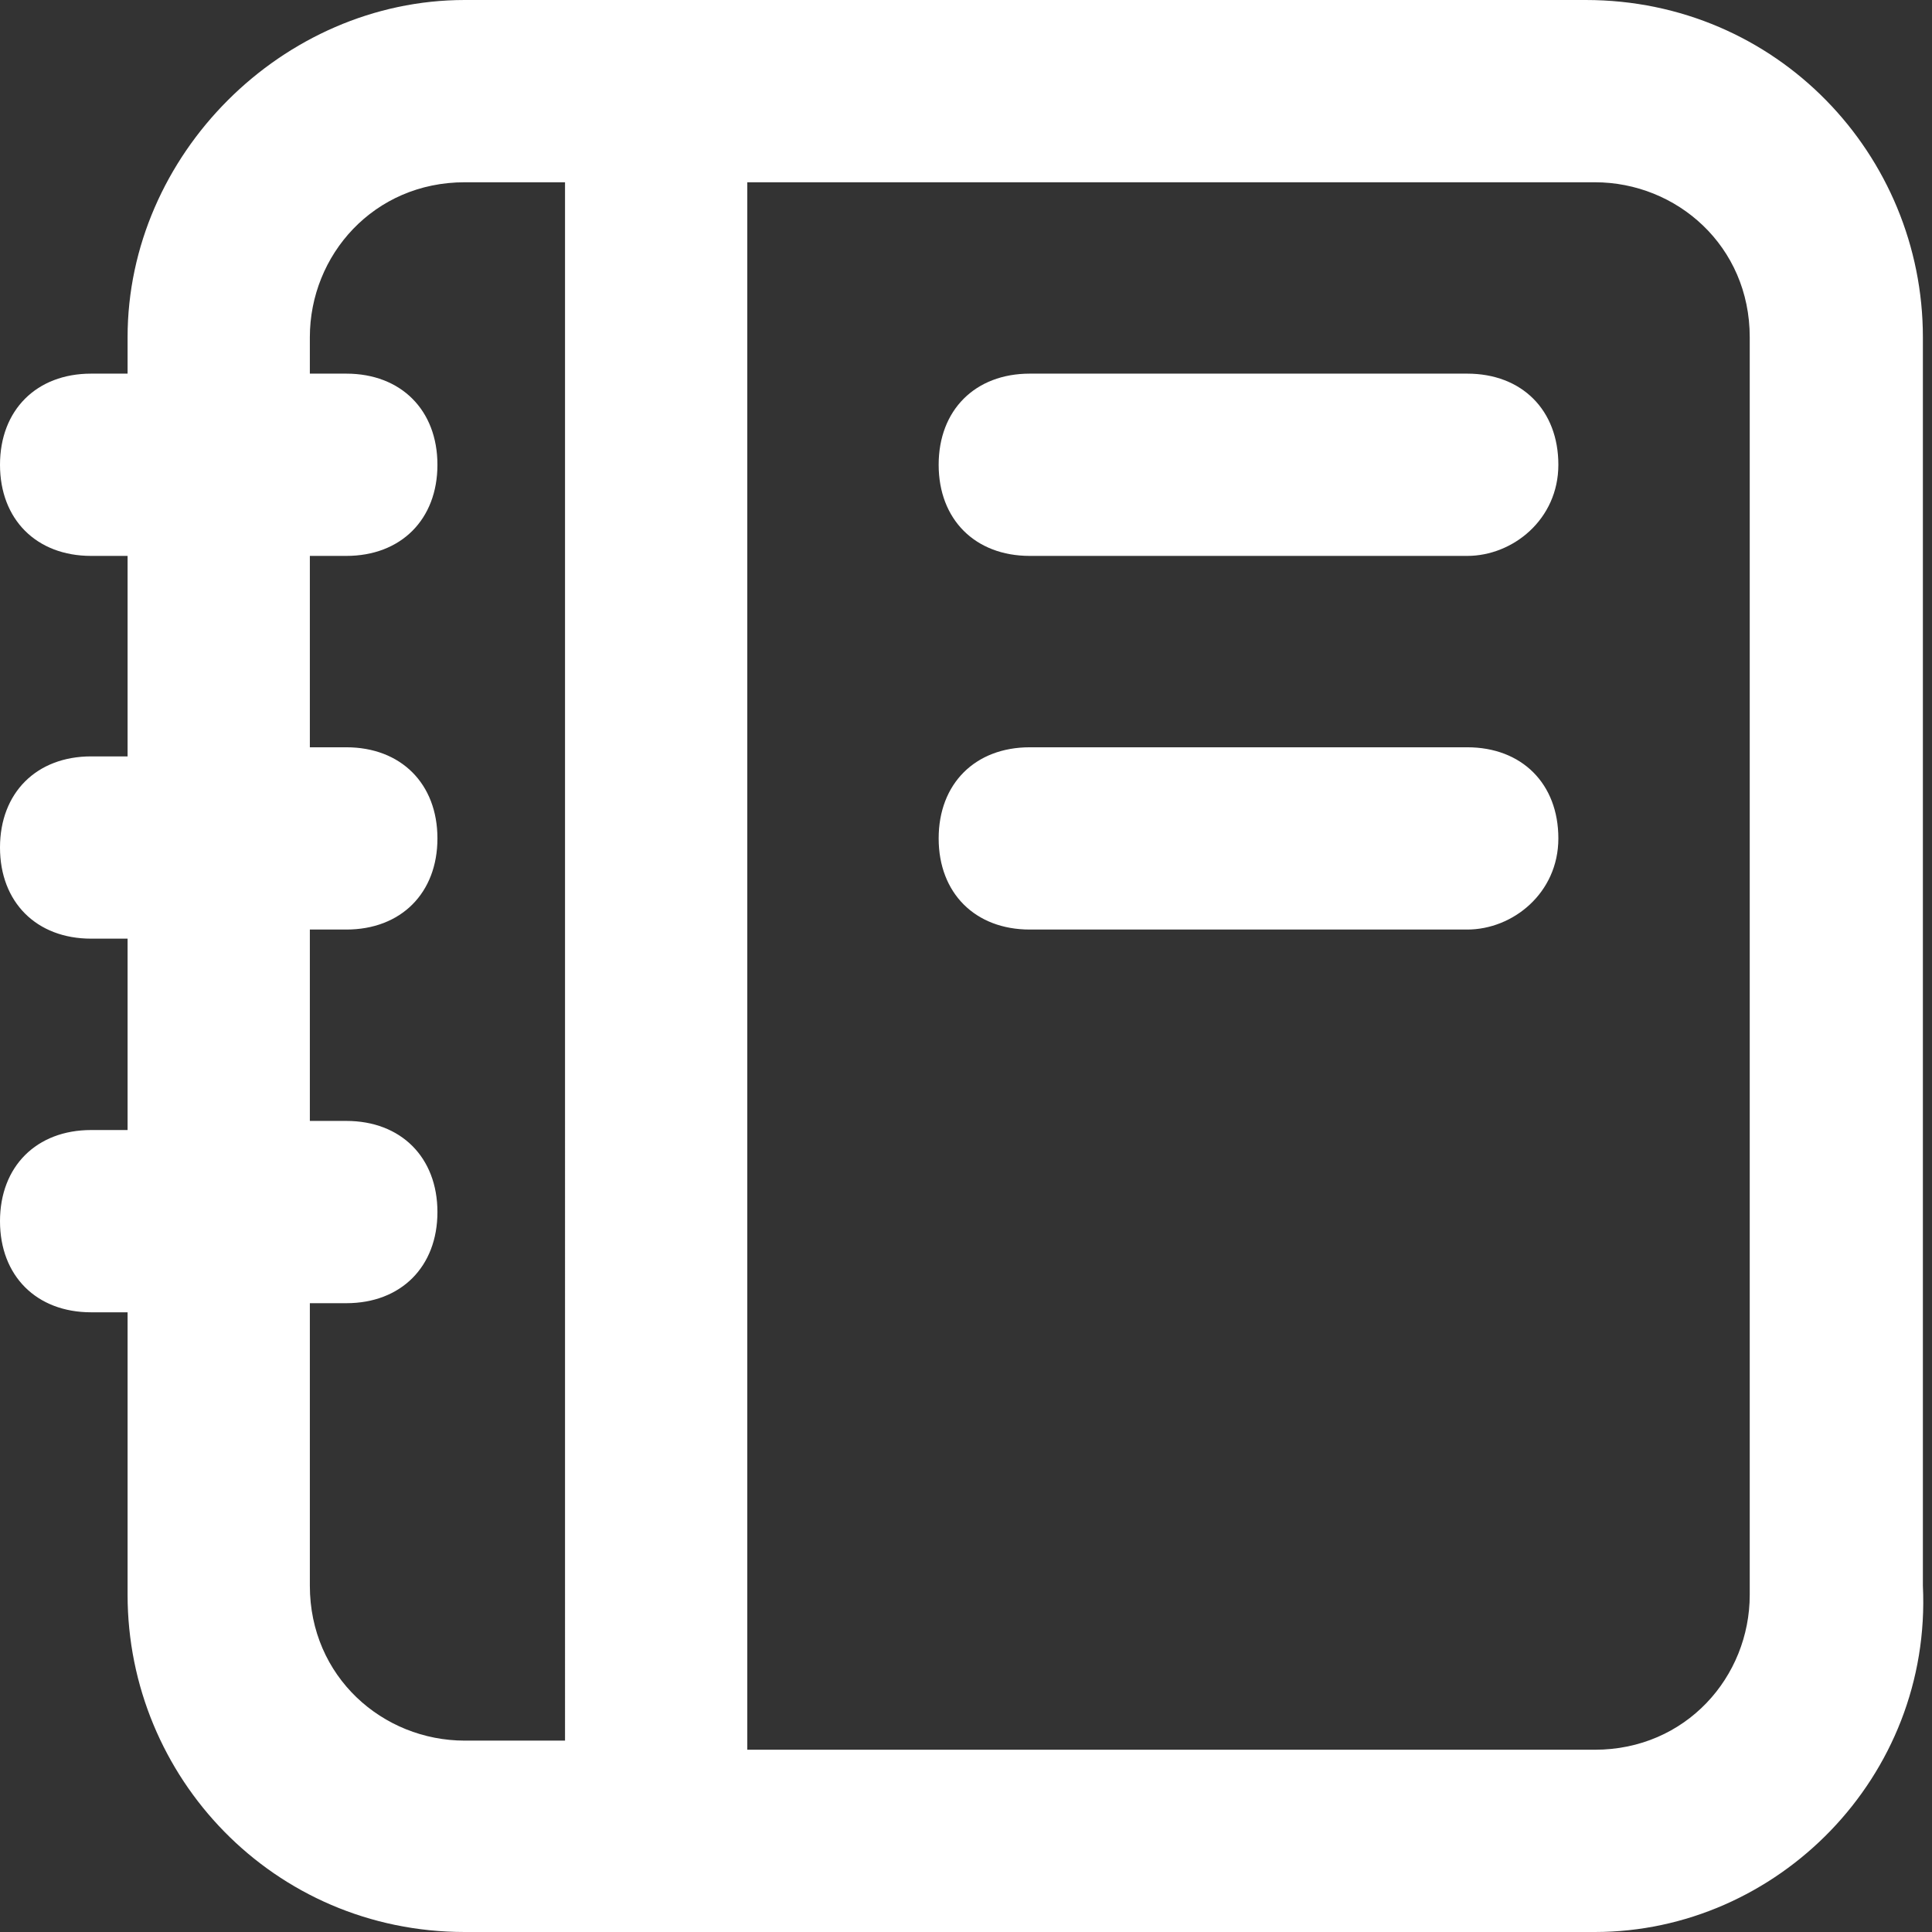 <?xml version="1.0" encoding="utf-8"?>
<!-- Generator: Adobe Illustrator 28.0.0, SVG Export Plug-In . SVG Version: 6.00 Build 0)  -->
<svg version="1.1" id="圖層_1" xmlns="http://www.w3.org/2000/svg" xmlns:xlink="http://www.w3.org/1999/xlink" x="0px" y="0px"
	 viewBox="0 0 21.2 21.2" style="enable-background:new 0 0 21.2 21.2;" xml:space="preserve">
<rect x="0" y="0" width="21.2" height="21.2" fill="#333333" stroke="none"/>
<style type="text/css">
	.st0{fill:#FFFFFF;}
</style>
<path class="st0" d="M17.5,21.2H5.1c-2.1,0-3.7-1.7-3.7-3.7v-3.1H1c-0.6,0-1-0.4-1-1s0.4-1,1-1h0.4v-2.1H1c-0.6,0-1-0.4-1-1
	s0.4-1,1-1h0.4V6.1H1c-0.6,0-1-0.4-1-1s0.4-1,1-1h0.4V3.7C1.4,1.7,3.1,0,5.1,0h12.3c2.1,0,3.7,1.7,3.7,3.7v13.7
	C21.2,19.5,19.5,21.2,17.5,21.2z M8.2,19.2h9.3c1,0,1.7-0.8,1.7-1.7V3.7c0-1-0.8-1.7-1.7-1.7H8.2V19.2z M3.4,14.3v3.1
	c0,1,0.8,1.7,1.7,1.7h1.1V2H5.1c-1,0-1.7,0.8-1.7,1.7v0.4h0.4c0.6,0,1,0.4,1,1s-0.4,1-1,1H3.4v2.1h0.4c0.6,0,1,0.4,1,1s-0.4,1-1,1
	H3.4v2.1h0.4c0.6,0,1,0.4,1,1s-0.4,1-1,1H3.4z M16.1,10.2h-4.8c-0.6,0-1-0.4-1-1s0.4-1,1-1h4.8c0.6,0,1,0.4,1,1S16.6,10.2,16.1,10.2
	z M16.1,6.1h-4.8c-0.6,0-1-0.4-1-1s0.4-1,1-1h4.8c0.6,0,1,0.4,1,1S16.6,6.1,16.1,6.1z"/>
</svg>
